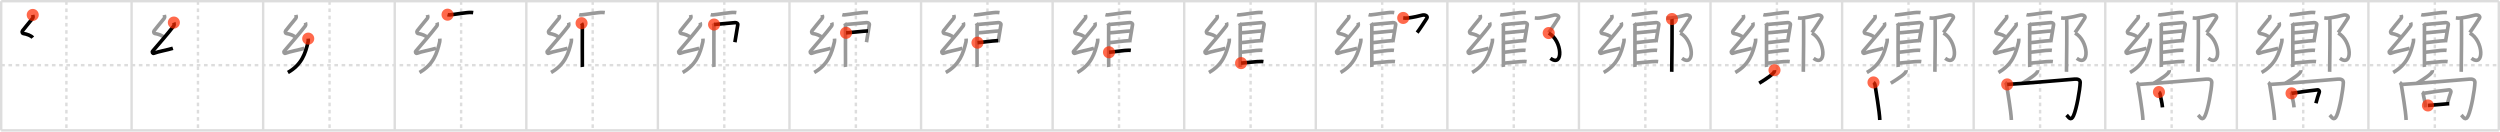 <svg width="2071px" height="109px" viewBox="0 0 2071 109" xmlns="http://www.w3.org/2000/svg" xmlns:xlink="http://www.w3.org/1999/xlink" xml:space="preserve" version="1.1"  baseProfile="full">
<line x1="1" y1="1" x2="2070" y2="1" style="stroke:#ddd;stroke-width:2" />
<line x1="1" y1="1" x2="1" y2="108" style="stroke:#ddd;stroke-width:2" />
<line x1="1" y1="108" x2="2070" y2="108" style="stroke:#ddd;stroke-width:2" />
<line x1="2070" y1="1" x2="2070" y2="108" style="stroke:#ddd;stroke-width:2" />
<line x1="109" y1="1" x2="109" y2="108" style="stroke:#ddd;stroke-width:2" />
<line x1="218" y1="1" x2="218" y2="108" style="stroke:#ddd;stroke-width:2" />
<line x1="327" y1="1" x2="327" y2="108" style="stroke:#ddd;stroke-width:2" />
<line x1="436" y1="1" x2="436" y2="108" style="stroke:#ddd;stroke-width:2" />
<line x1="545" y1="1" x2="545" y2="108" style="stroke:#ddd;stroke-width:2" />
<line x1="654" y1="1" x2="654" y2="108" style="stroke:#ddd;stroke-width:2" />
<line x1="763" y1="1" x2="763" y2="108" style="stroke:#ddd;stroke-width:2" />
<line x1="872" y1="1" x2="872" y2="108" style="stroke:#ddd;stroke-width:2" />
<line x1="981" y1="1" x2="981" y2="108" style="stroke:#ddd;stroke-width:2" />
<line x1="1090" y1="1" x2="1090" y2="108" style="stroke:#ddd;stroke-width:2" />
<line x1="1199" y1="1" x2="1199" y2="108" style="stroke:#ddd;stroke-width:2" />
<line x1="1308" y1="1" x2="1308" y2="108" style="stroke:#ddd;stroke-width:2" />
<line x1="1417" y1="1" x2="1417" y2="108" style="stroke:#ddd;stroke-width:2" />
<line x1="1526" y1="1" x2="1526" y2="108" style="stroke:#ddd;stroke-width:2" />
<line x1="1635" y1="1" x2="1635" y2="108" style="stroke:#ddd;stroke-width:2" />
<line x1="1744" y1="1" x2="1744" y2="108" style="stroke:#ddd;stroke-width:2" />
<line x1="1853" y1="1" x2="1853" y2="108" style="stroke:#ddd;stroke-width:2" />
<line x1="1962" y1="1" x2="1962" y2="108" style="stroke:#ddd;stroke-width:2" />
<line x1="1" y1="54" x2="2070" y2="54" style="stroke:#ddd;stroke-width:2;stroke-dasharray:3 3" />
<line x1="55" y1="1" x2="55" y2="108" style="stroke:#ddd;stroke-width:2;stroke-dasharray:3 3" />
<line x1="164" y1="1" x2="164" y2="108" style="stroke:#ddd;stroke-width:2;stroke-dasharray:3 3" />
<line x1="273" y1="1" x2="273" y2="108" style="stroke:#ddd;stroke-width:2;stroke-dasharray:3 3" />
<line x1="382" y1="1" x2="382" y2="108" style="stroke:#ddd;stroke-width:2;stroke-dasharray:3 3" />
<line x1="491" y1="1" x2="491" y2="108" style="stroke:#ddd;stroke-width:2;stroke-dasharray:3 3" />
<line x1="600" y1="1" x2="600" y2="108" style="stroke:#ddd;stroke-width:2;stroke-dasharray:3 3" />
<line x1="709" y1="1" x2="709" y2="108" style="stroke:#ddd;stroke-width:2;stroke-dasharray:3 3" />
<line x1="818" y1="1" x2="818" y2="108" style="stroke:#ddd;stroke-width:2;stroke-dasharray:3 3" />
<line x1="927" y1="1" x2="927" y2="108" style="stroke:#ddd;stroke-width:2;stroke-dasharray:3 3" />
<line x1="1036" y1="1" x2="1036" y2="108" style="stroke:#ddd;stroke-width:2;stroke-dasharray:3 3" />
<line x1="1145" y1="1" x2="1145" y2="108" style="stroke:#ddd;stroke-width:2;stroke-dasharray:3 3" />
<line x1="1254" y1="1" x2="1254" y2="108" style="stroke:#ddd;stroke-width:2;stroke-dasharray:3 3" />
<line x1="1363" y1="1" x2="1363" y2="108" style="stroke:#ddd;stroke-width:2;stroke-dasharray:3 3" />
<line x1="1472" y1="1" x2="1472" y2="108" style="stroke:#ddd;stroke-width:2;stroke-dasharray:3 3" />
<line x1="1581" y1="1" x2="1581" y2="108" style="stroke:#ddd;stroke-width:2;stroke-dasharray:3 3" />
<line x1="1690" y1="1" x2="1690" y2="108" style="stroke:#ddd;stroke-width:2;stroke-dasharray:3 3" />
<line x1="1799" y1="1" x2="1799" y2="108" style="stroke:#ddd;stroke-width:2;stroke-dasharray:3 3" />
<line x1="1908" y1="1" x2="1908" y2="108" style="stroke:#ddd;stroke-width:2;stroke-dasharray:3 3" />
<line x1="2017" y1="1" x2="2017" y2="108" style="stroke:#ddd;stroke-width:2;stroke-dasharray:3 3" />
<path d="M27.11,12.37c0.2,1,0.62,2-0.1,2.83c-3.51,4.05-6.54,8.16-8.51,10.49c-0.4,0.48,0.07,1.93,0.5,2c3.5,0.57,6.75,1.82,8.13,3.5" style="fill:none;stroke:black;stroke-width:3" />
<circle cx="27.11" cy="12.37" r="5" stroke-width="0" fill="#FF2A00" opacity="0.7" />
<path d="M136.11,12.37c0.2,1,0.62,2-0.1,2.83c-3.51,4.05-6.54,8.16-8.51,10.49c-0.4,0.48,0.07,1.93,0.5,2c3.5,0.57,6.75,1.82,8.13,3.5" style="fill:none;stroke:#999;stroke-width:3" />
<path d="M144.03,18.69c0.2,0.5,0.35,2.21,0,2.66C138.5,28.5,132.75,35,126.49,42.33c-0.82,0.97,0.1,2.17,0.9,1.83c3.31-1.39,11.57-2.83,15.82-4.16" style="fill:none;stroke:black;stroke-width:3" />
<circle cx="144.03" cy="18.69" r="5" stroke-width="0" fill="#FF2A00" opacity="0.7" />
<path d="M245.11,12.37c0.2,1,0.62,2-0.1,2.83c-3.51,4.05-6.54,8.16-8.51,10.49c-0.4,0.48,0.07,1.93,0.5,2c3.5,0.57,6.75,1.82,8.13,3.5" style="fill:none;stroke:#999;stroke-width:3" />
<path d="M253.03,18.69c0.2,0.5,0.35,2.21,0,2.66C247.5,28.5,241.75,35,235.49,42.33c-0.82,0.97,0.1,2.17,0.9,1.83c3.31-1.39,11.57-2.83,15.82-4.16" style="fill:none;stroke:#999;stroke-width:3" />
<path d="M255.33,32c0.05,0.66,0.09,1.88-0.09,2.65C253.0,44.25,250.0,53.5,238.5,60.04" style="fill:none;stroke:black;stroke-width:3" />
<circle cx="255.33" cy="32.0" r="5" stroke-width="0" fill="#FF2A00" opacity="0.7" />
<path d="M354.11,12.37c0.2,1,0.62,2-0.1,2.83c-3.51,4.05-6.54,8.16-8.51,10.49c-0.4,0.48,0.07,1.93,0.5,2c3.5,0.57,6.75,1.82,8.13,3.5" style="fill:none;stroke:#999;stroke-width:3" />
<path d="M362.03,18.69c0.2,0.5,0.35,2.21,0,2.66C356.5,28.5,350.75,35,344.49,42.33c-0.82,0.97,0.1,2.17,0.9,1.83c3.31-1.39,11.57-2.83,15.82-4.16" style="fill:none;stroke:#999;stroke-width:3" />
<path d="M364.33,32c0.05,0.66,0.09,1.88-0.09,2.65C362.0,44.25,359.0,53.5,347.5,60.04" style="fill:none;stroke:#999;stroke-width:3" />
<path d="M370.75,12.16c0.52,0.15,1.48,0.19,2,0.15c3.32-0.25,14.21-2.17,17.43-2c0.87,0.05,1.39,0.07,1.82,0.14" style="fill:none;stroke:black;stroke-width:3" />
<circle cx="370.75" cy="12.16" r="5" stroke-width="0" fill="#FF2A00" opacity="0.7" />
<path d="M463.11,12.37c0.2,1,0.62,2-0.1,2.83c-3.51,4.05-6.54,8.16-8.51,10.49c-0.4,0.48,0.07,1.93,0.5,2c3.5,0.57,6.75,1.82,8.13,3.5" style="fill:none;stroke:#999;stroke-width:3" />
<path d="M471.03,18.69c0.2,0.5,0.35,2.21,0,2.66C465.5,28.5,459.75,35,453.49,42.33c-0.82,0.97,0.1,2.17,0.9,1.83c3.31-1.39,11.57-2.83,15.82-4.16" style="fill:none;stroke:#999;stroke-width:3" />
<path d="M473.33,32c0.05,0.66,0.09,1.88-0.09,2.65C471.0,44.25,468.0,53.5,456.5,60.04" style="fill:none;stroke:#999;stroke-width:3" />
<path d="M479.75,12.16c0.52,0.15,1.48,0.19,2,0.15c3.32-0.25,14.21-2.17,17.43-2c0.87,0.05,1.39,0.07,1.82,0.14" style="fill:none;stroke:#999;stroke-width:3" />
<path d="M481.77,19.21c0.33,0.53,0.65,1.13,0.65,1.84c0,0.71-0.11,33.74,0,34.44" style="fill:none;stroke:black;stroke-width:3" />
<circle cx="481.77" cy="19.21" r="5" stroke-width="0" fill="#FF2A00" opacity="0.7" />
<path d="M572.11,12.37c0.2,1,0.62,2-0.1,2.83c-3.51,4.05-6.54,8.16-8.51,10.49c-0.4,0.48,0.07,1.93,0.5,2c3.5,0.57,6.75,1.82,8.13,3.5" style="fill:none;stroke:#999;stroke-width:3" />
<path d="M580.03,18.69c0.2,0.5,0.35,2.21,0,2.66C574.5,28.5,568.75,35,562.49,42.33c-0.82,0.97,0.1,2.17,0.9,1.83c3.31-1.39,11.57-2.83,15.82-4.16" style="fill:none;stroke:#999;stroke-width:3" />
<path d="M582.33,32c0.05,0.66,0.09,1.88-0.09,2.65C580.0,44.25,577.0,53.5,565.5,60.04" style="fill:none;stroke:#999;stroke-width:3" />
<path d="M588.75,12.16c0.52,0.15,1.48,0.19,2,0.15c3.32-0.25,14.21-2.17,17.43-2c0.87,0.05,1.39,0.07,1.82,0.14" style="fill:none;stroke:#999;stroke-width:3" />
<path d="M590.77,19.21c0.33,0.53,0.65,1.13,0.65,1.84c0,0.71-0.11,33.74,0,34.44" style="fill:none;stroke:#999;stroke-width:3" />
<path d="M591.54,20.32c1.84-0.09,15.82-1.47,17.5-1.58c1.4-0.09,2.29,0.98,2.19,1.5c-0.22,1.06-1.99,12.37-2.44,14.72" style="fill:none;stroke:black;stroke-width:3" />
<circle cx="591.54" cy="20.32" r="5" stroke-width="0" fill="#FF2A00" opacity="0.7" />
<path d="M681.11,12.37c0.2,1,0.62,2-0.1,2.83c-3.51,4.05-6.54,8.16-8.51,10.49c-0.4,0.48,0.07,1.93,0.5,2c3.5,0.57,6.75,1.82,8.13,3.5" style="fill:none;stroke:#999;stroke-width:3" />
<path d="M689.03,18.69c0.2,0.5,0.35,2.21,0,2.66C683.5,28.5,677.75,35,671.49,42.33c-0.82,0.97,0.1,2.17,0.9,1.83c3.31-1.39,11.57-2.83,15.82-4.16" style="fill:none;stroke:#999;stroke-width:3" />
<path d="M691.33,32c0.05,0.66,0.09,1.88-0.09,2.65C689.0,44.25,686.0,53.5,674.5,60.04" style="fill:none;stroke:#999;stroke-width:3" />
<path d="M697.75,12.16c0.52,0.15,1.48,0.19,2,0.15c3.32-0.25,14.21-2.17,17.43-2c0.87,0.05,1.39,0.07,1.82,0.14" style="fill:none;stroke:#999;stroke-width:3" />
<path d="M699.77,19.21c0.33,0.53,0.65,1.13,0.65,1.84c0,0.71-0.11,33.74,0,34.44" style="fill:none;stroke:#999;stroke-width:3" />
<path d="M700.54,20.32c1.84-0.09,15.82-1.47,17.5-1.58c1.4-0.09,2.29,0.98,2.19,1.5c-0.22,1.06-1.99,12.37-2.44,14.72" style="fill:none;stroke:#999;stroke-width:3" />
<path d="M700.87,27.19c2.49,0,15.36-1.56,18.17-1.56" style="fill:none;stroke:black;stroke-width:3" />
<circle cx="700.87" cy="27.19" r="5" stroke-width="0" fill="#FF2A00" opacity="0.7" />
<path d="M790.11,12.37c0.2,1,0.62,2-0.1,2.83c-3.51,4.05-6.54,8.16-8.51,10.49c-0.4,0.48,0.07,1.93,0.5,2c3.5,0.57,6.75,1.82,8.13,3.5" style="fill:none;stroke:#999;stroke-width:3" />
<path d="M798.03,18.69c0.2,0.5,0.35,2.21,0,2.66C792.5,28.5,786.75,35,780.49,42.33c-0.82,0.97,0.1,2.17,0.9,1.83c3.31-1.39,11.57-2.83,15.82-4.16" style="fill:none;stroke:#999;stroke-width:3" />
<path d="M800.33,32c0.05,0.66,0.09,1.88-0.09,2.65C798.0,44.25,795.0,53.5,783.5,60.04" style="fill:none;stroke:#999;stroke-width:3" />
<path d="M806.75,12.16c0.52,0.15,1.48,0.19,2,0.15c3.32-0.25,14.21-2.17,17.43-2c0.87,0.05,1.39,0.07,1.82,0.14" style="fill:none;stroke:#999;stroke-width:3" />
<path d="M808.77,19.21c0.33,0.53,0.65,1.13,0.65,1.84c0,0.71-0.11,33.74,0,34.44" style="fill:none;stroke:#999;stroke-width:3" />
<path d="M809.54,20.32c1.84-0.09,15.82-1.47,17.5-1.58c1.4-0.09,2.29,0.98,2.19,1.5c-0.22,1.06-1.99,12.37-2.44,14.72" style="fill:none;stroke:#999;stroke-width:3" />
<path d="M809.87,27.19c2.49,0,15.36-1.56,18.17-1.56" style="fill:none;stroke:#999;stroke-width:3" />
<path d="M809.75,35.36c5.07-0.38,10.79-1.4,17.11-1.72" style="fill:none;stroke:black;stroke-width:3" />
<circle cx="809.75" cy="35.36" r="5" stroke-width="0" fill="#FF2A00" opacity="0.7" />
<path d="M899.11,12.37c0.2,1,0.62,2-0.1,2.83c-3.51,4.05-6.54,8.16-8.51,10.49c-0.4,0.48,0.07,1.93,0.5,2c3.5,0.57,6.75,1.82,8.13,3.5" style="fill:none;stroke:#999;stroke-width:3" />
<path d="M907.03,18.69c0.2,0.5,0.35,2.21,0,2.66C901.5,28.5,895.75,35,889.49,42.33c-0.82,0.97,0.1,2.17,0.9,1.83c3.31-1.39,11.57-2.83,15.82-4.16" style="fill:none;stroke:#999;stroke-width:3" />
<path d="M909.33,32c0.05,0.66,0.09,1.88-0.09,2.65C907.0,44.25,904.0,53.5,892.5,60.04" style="fill:none;stroke:#999;stroke-width:3" />
<path d="M915.75,12.16c0.52,0.15,1.48,0.19,2,0.15c3.32-0.25,14.21-2.17,17.43-2c0.87,0.05,1.39,0.07,1.82,0.14" style="fill:none;stroke:#999;stroke-width:3" />
<path d="M917.77,19.21c0.33,0.53,0.65,1.13,0.65,1.84c0,0.71-0.11,33.74,0,34.44" style="fill:none;stroke:#999;stroke-width:3" />
<path d="M918.54,20.32c1.84-0.09,15.82-1.47,17.5-1.58c1.4-0.09,2.29,0.98,2.19,1.5c-0.22,1.06-1.99,12.37-2.44,14.72" style="fill:none;stroke:#999;stroke-width:3" />
<path d="M918.87,27.19c2.49,0,15.36-1.56,18.17-1.56" style="fill:none;stroke:#999;stroke-width:3" />
<path d="M918.75,35.36c5.07-0.38,10.79-1.4,17.11-1.72" style="fill:none;stroke:#999;stroke-width:3" />
<path d="M918.7,43.31c3.12-0.17,13.35-1.8,16.37-1.69c0.81,0.03,1.3,0.05,1.71,0.1" style="fill:none;stroke:black;stroke-width:3" />
<circle cx="918.7" cy="43.31" r="5" stroke-width="0" fill="#FF2A00" opacity="0.7" />
<path d="M1008.11,12.37c0.2,1,0.62,2-0.1,2.83c-3.51,4.05-6.54,8.16-8.51,10.49c-0.4,0.48,0.07,1.93,0.5,2c3.5,0.57,6.75,1.82,8.13,3.5" style="fill:none;stroke:#999;stroke-width:3" />
<path d="M1016.03,18.69c0.2,0.5,0.35,2.21,0,2.66C1010.5,28.5,1004.75,35,998.49,42.33c-0.82,0.97,0.1,2.17,0.9,1.83c3.31-1.39,11.57-2.83,15.82-4.16" style="fill:none;stroke:#999;stroke-width:3" />
<path d="M1018.33,32c0.05,0.66,0.09,1.88-0.09,2.65C1016.0,44.25,1013.0,53.5,1001.5,60.04" style="fill:none;stroke:#999;stroke-width:3" />
<path d="M1024.75,12.16c0.52,0.15,1.48,0.19,2,0.15c3.32-0.25,14.21-2.17,17.43-2c0.87,0.05,1.39,0.07,1.82,0.14" style="fill:none;stroke:#999;stroke-width:3" />
<path d="M1026.77,19.21c0.33,0.53,0.65,1.13,0.65,1.84c0,0.71-0.11,33.74,0,34.44" style="fill:none;stroke:#999;stroke-width:3" />
<path d="M1027.54,20.32c1.84-0.09,15.82-1.47,17.5-1.58c1.4-0.09,2.29,0.98,2.19,1.5c-0.22,1.06-1.99,12.37-2.44,14.72" style="fill:none;stroke:#999;stroke-width:3" />
<path d="M1027.87,27.19c2.49,0,15.36-1.56,18.17-1.56" style="fill:none;stroke:#999;stroke-width:3" />
<path d="M1027.75,35.36c5.07-0.38,10.79-1.4,17.11-1.72" style="fill:none;stroke:#999;stroke-width:3" />
<path d="M1027.7,43.31c3.12-0.17,13.35-1.8,16.37-1.69c0.81,0.03,1.3,0.05,1.71,0.1" style="fill:none;stroke:#999;stroke-width:3" />
<path d="M1028.12,52.28c3.12-0.17,13.77-1.47,16.79-1.35c0.81,0.03,1.3,0.05,1.71,0.1" style="fill:none;stroke:black;stroke-width:3" />
<circle cx="1028.12" cy="52.28" r="5" stroke-width="0" fill="#FF2A00" opacity="0.7" />
<path d="M1117.11,12.37c0.2,1,0.62,2-0.1,2.83c-3.51,4.05-6.54,8.16-8.51,10.49c-0.4,0.48,0.07,1.93,0.5,2c3.5,0.57,6.75,1.82,8.13,3.5" style="fill:none;stroke:#999;stroke-width:3" />
<path d="M1125.03,18.69c0.2,0.5,0.35,2.21,0,2.66C1119.5,28.5,1113.75,35,1107.49,42.33c-0.82,0.97,0.1,2.17,0.9,1.83c3.31-1.39,11.57-2.83,15.82-4.16" style="fill:none;stroke:#999;stroke-width:3" />
<path d="M1127.33,32c0.05,0.66,0.09,1.88-0.09,2.65C1125.0,44.25,1122.0,53.5,1110.5,60.04" style="fill:none;stroke:#999;stroke-width:3" />
<path d="M1133.75,12.16c0.52,0.15,1.48,0.19,2,0.15c3.32-0.25,14.21-2.17,17.43-2c0.87,0.05,1.39,0.07,1.82,0.14" style="fill:none;stroke:#999;stroke-width:3" />
<path d="M1135.77,19.21c0.33,0.53,0.65,1.13,0.65,1.84c0,0.71-0.11,33.74,0,34.44" style="fill:none;stroke:#999;stroke-width:3" />
<path d="M1136.54,20.32c1.84-0.09,15.82-1.47,17.5-1.58c1.4-0.09,2.29,0.98,2.19,1.5c-0.22,1.06-1.99,12.37-2.44,14.72" style="fill:none;stroke:#999;stroke-width:3" />
<path d="M1136.87,27.19c2.49,0,15.36-1.56,18.17-1.56" style="fill:none;stroke:#999;stroke-width:3" />
<path d="M1136.75,35.36c5.07-0.38,10.79-1.4,17.11-1.72" style="fill:none;stroke:#999;stroke-width:3" />
<path d="M1136.7,43.31c3.12-0.17,13.35-1.8,16.37-1.69c0.81,0.03,1.3,0.05,1.71,0.1" style="fill:none;stroke:#999;stroke-width:3" />
<path d="M1137.12,52.28c3.12-0.17,13.77-1.47,16.79-1.35c0.81,0.03,1.3,0.05,1.71,0.1" style="fill:none;stroke:#999;stroke-width:3" />
<path d="M1162.42,14.87C1164.0,15,1164.96,15.1,1166.04,14.96c4.89-0.62,9.81-1.74,11.92-2.36c2.58-0.76,5.16,0.76,4.02,2.52s-6.02,9.34-8.03,11.87" style="fill:none;stroke:black;stroke-width:3" />
<circle cx="1162.42" cy="14.87" r="5" stroke-width="0" fill="#FF2A00" opacity="0.7" />
<path d="M1226.11,12.37c0.2,1,0.62,2-0.1,2.83c-3.51,4.05-6.54,8.16-8.51,10.49c-0.4,0.48,0.07,1.93,0.5,2c3.5,0.57,6.75,1.82,8.13,3.5" style="fill:none;stroke:#999;stroke-width:3" />
<path d="M1234.03,18.69c0.2,0.5,0.35,2.21,0,2.66C1228.5,28.5,1222.75,35,1216.49,42.33c-0.82,0.97,0.1,2.17,0.9,1.83c3.31-1.39,11.57-2.83,15.82-4.16" style="fill:none;stroke:#999;stroke-width:3" />
<path d="M1236.33,32c0.05,0.66,0.09,1.88-0.09,2.65C1234.0,44.25,1231.0,53.5,1219.5,60.04" style="fill:none;stroke:#999;stroke-width:3" />
<path d="M1242.75,12.16c0.52,0.15,1.48,0.19,2,0.15c3.32-0.25,14.21-2.17,17.43-2c0.87,0.05,1.39,0.07,1.82,0.14" style="fill:none;stroke:#999;stroke-width:3" />
<path d="M1244.77,19.21c0.33,0.53,0.65,1.13,0.65,1.84c0,0.71-0.11,33.74,0,34.44" style="fill:none;stroke:#999;stroke-width:3" />
<path d="M1245.54,20.32c1.84-0.09,15.82-1.47,17.5-1.58c1.4-0.09,2.29,0.98,2.19,1.5c-0.22,1.06-1.99,12.37-2.44,14.72" style="fill:none;stroke:#999;stroke-width:3" />
<path d="M1245.87,27.19c2.49,0,15.36-1.56,18.17-1.56" style="fill:none;stroke:#999;stroke-width:3" />
<path d="M1245.75,35.36c5.07-0.38,10.79-1.4,17.11-1.72" style="fill:none;stroke:#999;stroke-width:3" />
<path d="M1245.7,43.31c3.12-0.17,13.35-1.8,16.37-1.69c0.81,0.03,1.3,0.05,1.71,0.1" style="fill:none;stroke:#999;stroke-width:3" />
<path d="M1246.12,52.28c3.12-0.17,13.77-1.47,16.79-1.35c0.81,0.03,1.3,0.05,1.71,0.1" style="fill:none;stroke:#999;stroke-width:3" />
<path d="M1271.42,14.87C1273.0,15,1273.96,15.1,1275.04,14.96c4.89-0.62,9.81-1.74,11.92-2.36c2.58-0.76,5.16,0.76,4.02,2.52s-6.02,9.34-8.03,11.87" style="fill:none;stroke:#999;stroke-width:3" />
<path d="M1282.95,27.37c11.47,6.31,12.3,28.88,1.43,20.95" style="fill:none;stroke:black;stroke-width:3" />
<circle cx="1282.95" cy="27.37" r="5" stroke-width="0" fill="#FF2A00" opacity="0.7" />
<path d="M1335.11,12.37c0.2,1,0.62,2-0.1,2.83c-3.51,4.05-6.54,8.16-8.51,10.49c-0.4,0.48,0.07,1.93,0.5,2c3.5,0.57,6.75,1.82,8.13,3.5" style="fill:none;stroke:#999;stroke-width:3" />
<path d="M1343.03,18.69c0.2,0.5,0.35,2.21,0,2.66C1337.5,28.5,1331.75,35,1325.49,42.33c-0.82,0.97,0.1,2.17,0.9,1.83c3.31-1.39,11.57-2.83,15.82-4.16" style="fill:none;stroke:#999;stroke-width:3" />
<path d="M1345.33,32c0.05,0.66,0.09,1.88-0.09,2.65C1343.0,44.25,1340.0,53.5,1328.5,60.04" style="fill:none;stroke:#999;stroke-width:3" />
<path d="M1351.75,12.16c0.52,0.15,1.48,0.19,2,0.15c3.32-0.25,14.21-2.17,17.43-2c0.87,0.05,1.39,0.07,1.82,0.14" style="fill:none;stroke:#999;stroke-width:3" />
<path d="M1353.77,19.21c0.33,0.53,0.65,1.13,0.65,1.84c0,0.71-0.11,33.74,0,34.44" style="fill:none;stroke:#999;stroke-width:3" />
<path d="M1354.54,20.32c1.84-0.09,15.82-1.47,17.5-1.58c1.4-0.09,2.29,0.98,2.19,1.5c-0.22,1.06-1.99,12.37-2.44,14.72" style="fill:none;stroke:#999;stroke-width:3" />
<path d="M1354.87,27.19c2.49,0,15.36-1.56,18.17-1.56" style="fill:none;stroke:#999;stroke-width:3" />
<path d="M1354.75,35.36c5.07-0.38,10.79-1.4,17.11-1.72" style="fill:none;stroke:#999;stroke-width:3" />
<path d="M1354.7,43.31c3.12-0.17,13.35-1.8,16.37-1.69c0.81,0.03,1.3,0.05,1.71,0.1" style="fill:none;stroke:#999;stroke-width:3" />
<path d="M1355.12,52.28c3.12-0.17,13.77-1.47,16.79-1.35c0.81,0.03,1.3,0.05,1.71,0.1" style="fill:none;stroke:#999;stroke-width:3" />
<path d="M1380.42,14.87C1382.0,15,1382.96,15.1,1384.04,14.96c4.89-0.62,9.81-1.74,11.92-2.36c2.58-0.76,5.16,0.76,4.02,2.52s-6.02,9.34-8.03,11.87" style="fill:none;stroke:#999;stroke-width:3" />
<path d="M1391.95,27.37c11.47,6.31,12.3,28.88,1.43,20.95" style="fill:none;stroke:#999;stroke-width:3" />
<path d="M1385.06,15.76c0.19,0.76,0,39.01-0.19,43.74" style="fill:none;stroke:black;stroke-width:3" />
<circle cx="1385.06" cy="15.76" r="5" stroke-width="0" fill="#FF2A00" opacity="0.7" />
<path d="M1444.11,12.37c0.2,1,0.62,2-0.1,2.83c-3.51,4.05-6.54,8.16-8.51,10.49c-0.4,0.48,0.07,1.93,0.5,2c3.5,0.57,6.75,1.82,8.13,3.5" style="fill:none;stroke:#999;stroke-width:3" />
<path d="M1452.03,18.69c0.2,0.5,0.35,2.21,0,2.66C1446.5,28.5,1440.75,35,1434.49,42.33c-0.82,0.97,0.1,2.17,0.9,1.83c3.31-1.39,11.57-2.83,15.82-4.16" style="fill:none;stroke:#999;stroke-width:3" />
<path d="M1454.33,32c0.05,0.66,0.09,1.88-0.09,2.65C1452.0,44.25,1449.0,53.5,1437.5,60.04" style="fill:none;stroke:#999;stroke-width:3" />
<path d="M1460.75,12.16c0.52,0.15,1.48,0.19,2,0.15c3.32-0.25,14.21-2.17,17.43-2c0.87,0.05,1.39,0.07,1.82,0.14" style="fill:none;stroke:#999;stroke-width:3" />
<path d="M1462.77,19.21c0.33,0.53,0.65,1.13,0.65,1.84c0,0.71-0.11,33.74,0,34.44" style="fill:none;stroke:#999;stroke-width:3" />
<path d="M1463.54,20.32c1.84-0.09,15.82-1.47,17.5-1.58c1.4-0.09,2.29,0.98,2.19,1.5c-0.22,1.06-1.99,12.37-2.44,14.72" style="fill:none;stroke:#999;stroke-width:3" />
<path d="M1463.87,27.19c2.49,0,15.36-1.56,18.17-1.56" style="fill:none;stroke:#999;stroke-width:3" />
<path d="M1463.75,35.36c5.07-0.38,10.79-1.4,17.11-1.72" style="fill:none;stroke:#999;stroke-width:3" />
<path d="M1463.7,43.31c3.12-0.17,13.35-1.8,16.37-1.69c0.81,0.03,1.3,0.05,1.71,0.1" style="fill:none;stroke:#999;stroke-width:3" />
<path d="M1464.12,52.28c3.12-0.17,13.77-1.47,16.79-1.35c0.81,0.03,1.3,0.05,1.71,0.1" style="fill:none;stroke:#999;stroke-width:3" />
<path d="M1489.42,14.87C1491.0,15,1491.96,15.1,1493.04,14.96c4.89-0.62,9.81-1.74,11.92-2.36c2.58-0.76,5.16,0.76,4.02,2.52s-6.02,9.34-8.03,11.87" style="fill:none;stroke:#999;stroke-width:3" />
<path d="M1500.95,27.37c11.47,6.31,12.3,28.88,1.43,20.95" style="fill:none;stroke:#999;stroke-width:3" />
<path d="M1494.06,15.76c0.19,0.76,0,39.01-0.19,43.74" style="fill:none;stroke:#999;stroke-width:3" />
<path d="M1469.99,58.14c0.03,0.25,0.07,0.66-0.07,1.02c-0.81,2.15-5.39,5.32-12.59,9.76" style="fill:none;stroke:black;stroke-width:3" />
<circle cx="1469.99" cy="58.14" r="5" stroke-width="0" fill="#FF2A00" opacity="0.7" />
<path d="M1553.11,12.37c0.2,1,0.62,2-0.1,2.83c-3.51,4.05-6.54,8.16-8.51,10.49c-0.4,0.48,0.07,1.93,0.5,2c3.5,0.57,6.75,1.82,8.13,3.5" style="fill:none;stroke:#999;stroke-width:3" />
<path d="M1561.03,18.69c0.2,0.5,0.35,2.21,0,2.66C1555.5,28.5,1549.75,35,1543.49,42.33c-0.82,0.97,0.1,2.17,0.9,1.83c3.31-1.39,11.57-2.83,15.82-4.16" style="fill:none;stroke:#999;stroke-width:3" />
<path d="M1563.33,32c0.05,0.66,0.09,1.88-0.09,2.65C1561.0,44.25,1558.0,53.5,1546.5,60.04" style="fill:none;stroke:#999;stroke-width:3" />
<path d="M1569.75,12.16c0.52,0.15,1.48,0.19,2,0.15c3.32-0.25,14.21-2.17,17.43-2c0.87,0.05,1.39,0.07,1.82,0.14" style="fill:none;stroke:#999;stroke-width:3" />
<path d="M1571.77,19.21c0.33,0.53,0.65,1.13,0.65,1.84c0,0.71-0.11,33.74,0,34.44" style="fill:none;stroke:#999;stroke-width:3" />
<path d="M1572.54,20.32c1.84-0.09,15.82-1.47,17.5-1.58c1.4-0.09,2.29,0.98,2.19,1.5c-0.22,1.06-1.99,12.37-2.44,14.72" style="fill:none;stroke:#999;stroke-width:3" />
<path d="M1572.87,27.19c2.49,0,15.36-1.56,18.17-1.56" style="fill:none;stroke:#999;stroke-width:3" />
<path d="M1572.75,35.36c5.07-0.38,10.79-1.4,17.11-1.72" style="fill:none;stroke:#999;stroke-width:3" />
<path d="M1572.7,43.31c3.12-0.17,13.35-1.8,16.37-1.69c0.81,0.03,1.3,0.05,1.71,0.1" style="fill:none;stroke:#999;stroke-width:3" />
<path d="M1573.12,52.28c3.12-0.17,13.77-1.47,16.79-1.35c0.81,0.03,1.3,0.05,1.71,0.1" style="fill:none;stroke:#999;stroke-width:3" />
<path d="M1598.42,14.87C1600.0,15,1600.96,15.1,1602.04,14.96c4.89-0.62,9.81-1.74,11.92-2.36c2.58-0.76,5.16,0.76,4.02,2.52s-6.02,9.34-8.03,11.87" style="fill:none;stroke:#999;stroke-width:3" />
<path d="M1609.95,27.37c11.47,6.31,12.3,28.88,1.43,20.95" style="fill:none;stroke:#999;stroke-width:3" />
<path d="M1603.06,15.76c0.19,0.76,0,39.01-0.19,43.74" style="fill:none;stroke:#999;stroke-width:3" />
<path d="M1578.99,58.14c0.03,0.25,0.07,0.66-0.07,1.02c-0.81,2.15-5.39,5.32-12.59,9.76" style="fill:none;stroke:#999;stroke-width:3" />
<path d="M1552.0,68.29c0.65,0.47,1.16,1.29,1.28,2.16c0.72,5.31,3.68,21.48,3.94,28.95" style="fill:none;stroke:black;stroke-width:3" />
<circle cx="1552.0" cy="68.29" r="5" stroke-width="0" fill="#FF2A00" opacity="0.7" />
<path d="M1662.11,12.37c0.2,1,0.62,2-0.1,2.83c-3.51,4.05-6.54,8.16-8.51,10.49c-0.4,0.48,0.07,1.93,0.5,2c3.5,0.57,6.75,1.82,8.13,3.5" style="fill:none;stroke:#999;stroke-width:3" />
<path d="M1670.03,18.69c0.2,0.5,0.35,2.21,0,2.66C1664.5,28.5,1658.75,35,1652.49,42.33c-0.82,0.97,0.1,2.17,0.9,1.83c3.31-1.39,11.57-2.83,15.82-4.16" style="fill:none;stroke:#999;stroke-width:3" />
<path d="M1672.33,32c0.05,0.66,0.09,1.88-0.09,2.65C1670.0,44.25,1667.0,53.5,1655.5,60.04" style="fill:none;stroke:#999;stroke-width:3" />
<path d="M1678.75,12.16c0.52,0.15,1.48,0.19,2,0.15c3.32-0.25,14.21-2.17,17.43-2c0.87,0.05,1.39,0.07,1.82,0.14" style="fill:none;stroke:#999;stroke-width:3" />
<path d="M1680.77,19.21c0.33,0.53,0.65,1.13,0.65,1.84c0,0.71-0.11,33.74,0,34.44" style="fill:none;stroke:#999;stroke-width:3" />
<path d="M1681.54,20.32c1.84-0.09,15.82-1.47,17.5-1.58c1.4-0.09,2.29,0.98,2.19,1.5c-0.22,1.06-1.99,12.37-2.44,14.72" style="fill:none;stroke:#999;stroke-width:3" />
<path d="M1681.87,27.19c2.49,0,15.36-1.56,18.17-1.56" style="fill:none;stroke:#999;stroke-width:3" />
<path d="M1681.75,35.36c5.07-0.38,10.79-1.4,17.11-1.72" style="fill:none;stroke:#999;stroke-width:3" />
<path d="M1681.7,43.31c3.12-0.17,13.35-1.8,16.37-1.69c0.81,0.03,1.3,0.05,1.71,0.1" style="fill:none;stroke:#999;stroke-width:3" />
<path d="M1682.12,52.28c3.12-0.17,13.77-1.47,16.79-1.35c0.81,0.03,1.3,0.05,1.71,0.1" style="fill:none;stroke:#999;stroke-width:3" />
<path d="M1707.42,14.87C1709.0,15,1709.96,15.1,1711.04,14.96c4.89-0.62,9.81-1.74,11.92-2.36c2.58-0.76,5.16,0.76,4.02,2.52s-6.02,9.34-8.03,11.87" style="fill:none;stroke:#999;stroke-width:3" />
<path d="M1718.95,27.37c11.47,6.31,12.3,28.88,1.43,20.95" style="fill:none;stroke:#999;stroke-width:3" />
<path d="M1712.06,15.76c0.19,0.76,0,39.01-0.19,43.74" style="fill:none;stroke:#999;stroke-width:3" />
<path d="M1687.99,58.14c0.03,0.25,0.07,0.66-0.07,1.02c-0.81,2.15-5.39,5.32-12.59,9.76" style="fill:none;stroke:#999;stroke-width:3" />
<path d="M1661.0,68.29c0.65,0.47,1.16,1.29,1.28,2.16c0.72,5.31,3.68,21.48,3.94,28.95" style="fill:none;stroke:#999;stroke-width:3" />
<path d="M1662.76,69.94c8.18-0.38,54.19-4.22,55.73-4.38c2.46-0.27,4.81,0.35,4.74,2.75c-0.19,6.2-2.99,21.85-5.49,27.44c-2.23,5-3.96,1.41-5.77-0.47" style="fill:none;stroke:black;stroke-width:3" />
<circle cx="1662.76" cy="69.94" r="5" stroke-width="0" fill="#FF2A00" opacity="0.7" />
<path d="M1771.11,12.37c0.2,1,0.62,2-0.1,2.83c-3.51,4.05-6.54,8.16-8.51,10.49c-0.4,0.48,0.07,1.93,0.5,2c3.5,0.57,6.75,1.82,8.13,3.5" style="fill:none;stroke:#999;stroke-width:3" />
<path d="M1779.03,18.69c0.2,0.5,0.35,2.21,0,2.66C1773.5,28.5,1767.75,35,1761.49,42.33c-0.82,0.97,0.1,2.17,0.9,1.83c3.31-1.39,11.57-2.83,15.82-4.16" style="fill:none;stroke:#999;stroke-width:3" />
<path d="M1781.33,32c0.05,0.66,0.09,1.88-0.09,2.65C1779.0,44.25,1776.0,53.5,1764.5,60.04" style="fill:none;stroke:#999;stroke-width:3" />
<path d="M1787.75,12.16c0.52,0.15,1.48,0.19,2,0.15c3.32-0.25,14.21-2.17,17.43-2c0.87,0.05,1.39,0.07,1.82,0.14" style="fill:none;stroke:#999;stroke-width:3" />
<path d="M1789.77,19.21c0.33,0.53,0.65,1.13,0.65,1.84c0,0.71-0.11,33.74,0,34.44" style="fill:none;stroke:#999;stroke-width:3" />
<path d="M1790.54,20.32c1.84-0.09,15.82-1.47,17.5-1.58c1.4-0.09,2.29,0.98,2.19,1.5c-0.22,1.06-1.99,12.37-2.44,14.72" style="fill:none;stroke:#999;stroke-width:3" />
<path d="M1790.87,27.19c2.49,0,15.36-1.56,18.17-1.56" style="fill:none;stroke:#999;stroke-width:3" />
<path d="M1790.75,35.36c5.07-0.38,10.79-1.4,17.11-1.72" style="fill:none;stroke:#999;stroke-width:3" />
<path d="M1790.7,43.31c3.12-0.17,13.35-1.8,16.37-1.69c0.81,0.03,1.3,0.05,1.71,0.1" style="fill:none;stroke:#999;stroke-width:3" />
<path d="M1791.12,52.28c3.12-0.17,13.77-1.47,16.79-1.35c0.81,0.03,1.3,0.05,1.71,0.1" style="fill:none;stroke:#999;stroke-width:3" />
<path d="M1816.42,14.87C1818.0,15,1818.96,15.1,1820.04,14.96c4.89-0.62,9.81-1.74,11.92-2.36c2.58-0.76,5.16,0.76,4.02,2.52s-6.02,9.34-8.03,11.87" style="fill:none;stroke:#999;stroke-width:3" />
<path d="M1827.95,27.37c11.47,6.31,12.3,28.88,1.43,20.95" style="fill:none;stroke:#999;stroke-width:3" />
<path d="M1821.06,15.76c0.19,0.76,0,39.01-0.19,43.74" style="fill:none;stroke:#999;stroke-width:3" />
<path d="M1796.99,58.14c0.03,0.25,0.07,0.66-0.07,1.02c-0.81,2.15-5.39,5.32-12.59,9.76" style="fill:none;stroke:#999;stroke-width:3" />
<path d="M1770.0,68.29c0.65,0.47,1.16,1.29,1.28,2.16c0.72,5.31,3.68,21.48,3.94,28.95" style="fill:none;stroke:#999;stroke-width:3" />
<path d="M1771.76,69.94c8.18-0.38,54.19-4.22,55.73-4.38c2.46-0.27,4.81,0.35,4.74,2.75c-0.19,6.2-2.99,21.85-5.49,27.44c-2.23,5-3.96,1.41-5.77-0.47" style="fill:none;stroke:#999;stroke-width:3" />
<path d="M1788.47,76.25c0.37,0.24,0.88,1.05,0.92,1.37c0.54,3.86,1.59,6.56,2.01,11.33" style="fill:none;stroke:black;stroke-width:3" />
<circle cx="1788.47" cy="76.25" r="5" stroke-width="0" fill="#FF2A00" opacity="0.7" />
<path d="M1880.11,12.37c0.2,1,0.62,2-0.1,2.83c-3.51,4.05-6.54,8.16-8.51,10.49c-0.4,0.48,0.07,1.93,0.5,2c3.5,0.57,6.75,1.82,8.13,3.5" style="fill:none;stroke:#999;stroke-width:3" />
<path d="M1888.03,18.69c0.2,0.5,0.35,2.21,0,2.66C1882.5,28.5,1876.75,35,1870.49,42.33c-0.82,0.97,0.1,2.17,0.9,1.83c3.31-1.39,11.57-2.83,15.82-4.16" style="fill:none;stroke:#999;stroke-width:3" />
<path d="M1890.33,32c0.05,0.66,0.09,1.88-0.09,2.65C1888.0,44.25,1885.0,53.5,1873.5,60.04" style="fill:none;stroke:#999;stroke-width:3" />
<path d="M1896.75,12.16c0.52,0.15,1.48,0.19,2,0.15c3.32-0.25,14.21-2.17,17.43-2c0.87,0.05,1.39,0.07,1.82,0.14" style="fill:none;stroke:#999;stroke-width:3" />
<path d="M1898.77,19.21c0.33,0.53,0.65,1.13,0.65,1.84c0,0.71-0.11,33.74,0,34.44" style="fill:none;stroke:#999;stroke-width:3" />
<path d="M1899.54,20.32c1.84-0.09,15.82-1.47,17.5-1.58c1.4-0.09,2.29,0.98,2.19,1.5c-0.22,1.06-1.99,12.37-2.44,14.72" style="fill:none;stroke:#999;stroke-width:3" />
<path d="M1899.87,27.19c2.49,0,15.36-1.56,18.17-1.56" style="fill:none;stroke:#999;stroke-width:3" />
<path d="M1899.75,35.36c5.07-0.38,10.79-1.4,17.11-1.72" style="fill:none;stroke:#999;stroke-width:3" />
<path d="M1899.7,43.31c3.12-0.17,13.35-1.8,16.37-1.69c0.81,0.03,1.3,0.05,1.71,0.1" style="fill:none;stroke:#999;stroke-width:3" />
<path d="M1900.12,52.28c3.12-0.17,13.77-1.47,16.79-1.35c0.81,0.03,1.3,0.05,1.71,0.1" style="fill:none;stroke:#999;stroke-width:3" />
<path d="M1925.42,14.87C1927.0,15,1927.96,15.1,1929.04,14.96c4.89-0.62,9.81-1.74,11.92-2.36c2.58-0.76,5.16,0.76,4.02,2.52s-6.02,9.34-8.03,11.87" style="fill:none;stroke:#999;stroke-width:3" />
<path d="M1936.95,27.37c11.47,6.31,12.3,28.88,1.43,20.95" style="fill:none;stroke:#999;stroke-width:3" />
<path d="M1930.06,15.76c0.19,0.76,0,39.01-0.19,43.74" style="fill:none;stroke:#999;stroke-width:3" />
<path d="M1905.99,58.14c0.03,0.25,0.07,0.66-0.07,1.02c-0.81,2.15-5.39,5.32-12.59,9.76" style="fill:none;stroke:#999;stroke-width:3" />
<path d="M1879.0,68.29c0.65,0.47,1.16,1.29,1.28,2.16c0.72,5.31,3.68,21.48,3.94,28.95" style="fill:none;stroke:#999;stroke-width:3" />
<path d="M1880.76,69.94c8.18-0.38,54.19-4.22,55.73-4.38c2.46-0.27,4.81,0.35,4.74,2.75c-0.19,6.2-2.99,21.85-5.49,27.44c-2.23,5-3.96,1.41-5.77-0.47" style="fill:none;stroke:#999;stroke-width:3" />
<path d="M1897.47,76.25c0.37,0.24,0.88,1.05,0.92,1.37c0.54,3.86,1.59,6.56,2.01,11.33" style="fill:none;stroke:#999;stroke-width:3" />
<path d="M1898.3,77.34c8.35-1.29,15.05-2.24,21.36-2.89c1.6-0.16,1.88,1.25,1.65,1.92c-0.95,2.74-1.89,5.43-2.79,9.16" style="fill:none;stroke:black;stroke-width:3" />
<circle cx="1898.3" cy="77.34" r="5" stroke-width="0" fill="#FF2A00" opacity="0.7" />
<path d="M1989.11,12.37c0.2,1,0.62,2-0.1,2.83c-3.51,4.05-6.54,8.16-8.51,10.49c-0.4,0.48,0.07,1.93,0.5,2c3.5,0.57,6.75,1.82,8.13,3.5" style="fill:none;stroke:#999;stroke-width:3" />
<path d="M1997.03,18.69c0.2,0.5,0.35,2.21,0,2.66C1991.5,28.5,1985.75,35,1979.49,42.33c-0.82,0.97,0.1,2.17,0.9,1.83c3.31-1.39,11.57-2.83,15.82-4.16" style="fill:none;stroke:#999;stroke-width:3" />
<path d="M1999.33,32c0.05,0.66,0.09,1.88-0.09,2.65C1997.0,44.25,1994.0,53.5,1982.5,60.04" style="fill:none;stroke:#999;stroke-width:3" />
<path d="M2005.75,12.16c0.52,0.15,1.48,0.19,2,0.15c3.32-0.25,14.21-2.17,17.43-2c0.87,0.05,1.39,0.07,1.82,0.14" style="fill:none;stroke:#999;stroke-width:3" />
<path d="M2007.77,19.21c0.33,0.53,0.65,1.13,0.65,1.84c0,0.71-0.11,33.74,0,34.44" style="fill:none;stroke:#999;stroke-width:3" />
<path d="M2008.54,20.32c1.84-0.09,15.82-1.47,17.5-1.58c1.4-0.09,2.29,0.98,2.19,1.5c-0.22,1.06-1.99,12.37-2.44,14.72" style="fill:none;stroke:#999;stroke-width:3" />
<path d="M2008.87,27.19c2.49,0,15.36-1.56,18.17-1.56" style="fill:none;stroke:#999;stroke-width:3" />
<path d="M2008.75,35.36c5.07-0.38,10.79-1.4,17.11-1.72" style="fill:none;stroke:#999;stroke-width:3" />
<path d="M2008.7,43.31c3.12-0.17,13.35-1.8,16.37-1.69c0.81,0.03,1.3,0.05,1.71,0.1" style="fill:none;stroke:#999;stroke-width:3" />
<path d="M2009.12,52.28c3.12-0.17,13.77-1.47,16.79-1.35c0.81,0.03,1.3,0.05,1.71,0.1" style="fill:none;stroke:#999;stroke-width:3" />
<path d="M2034.42,14.87C2036.0,15,2036.96,15.1,2038.04,14.96c4.89-0.62,9.81-1.74,11.92-2.36c2.58-0.76,5.16,0.76,4.02,2.52s-6.02,9.34-8.03,11.87" style="fill:none;stroke:#999;stroke-width:3" />
<path d="M2045.95,27.37c11.47,6.31,12.3,28.88,1.43,20.95" style="fill:none;stroke:#999;stroke-width:3" />
<path d="M2039.06,15.76c0.19,0.76,0,39.01-0.19,43.74" style="fill:none;stroke:#999;stroke-width:3" />
<path d="M2014.99,58.14c0.03,0.25,0.07,0.66-0.07,1.02c-0.81,2.15-5.39,5.32-12.59,9.76" style="fill:none;stroke:#999;stroke-width:3" />
<path d="M1988.0,68.29c0.65,0.47,1.16,1.29,1.28,2.16c0.72,5.31,3.68,21.48,3.94,28.95" style="fill:none;stroke:#999;stroke-width:3" />
<path d="M1989.76,69.94c8.18-0.38,54.19-4.22,55.73-4.38c2.46-0.27,4.81,0.35,4.74,2.75c-0.19,6.2-2.99,21.85-5.49,27.44c-2.23,5-3.96,1.41-5.77-0.47" style="fill:none;stroke:#999;stroke-width:3" />
<path d="M2006.47,76.25c0.37,0.24,0.88,1.05,0.92,1.37c0.54,3.86,1.59,6.56,2.01,11.33" style="fill:none;stroke:#999;stroke-width:3" />
<path d="M2007.3,77.34c8.35-1.29,15.05-2.24,21.36-2.89c1.6-0.16,1.88,1.25,1.65,1.92c-0.95,2.74-1.89,5.43-2.79,9.16" style="fill:none;stroke:#999;stroke-width:3" />
<path d="M2011.3,87.36c5.15-0.35,10.59-0.95,17.66-1.49" style="fill:none;stroke:black;stroke-width:3" />
<circle cx="2011.3" cy="87.36" r="5" stroke-width="0" fill="#FF2A00" opacity="0.7" />
</svg>